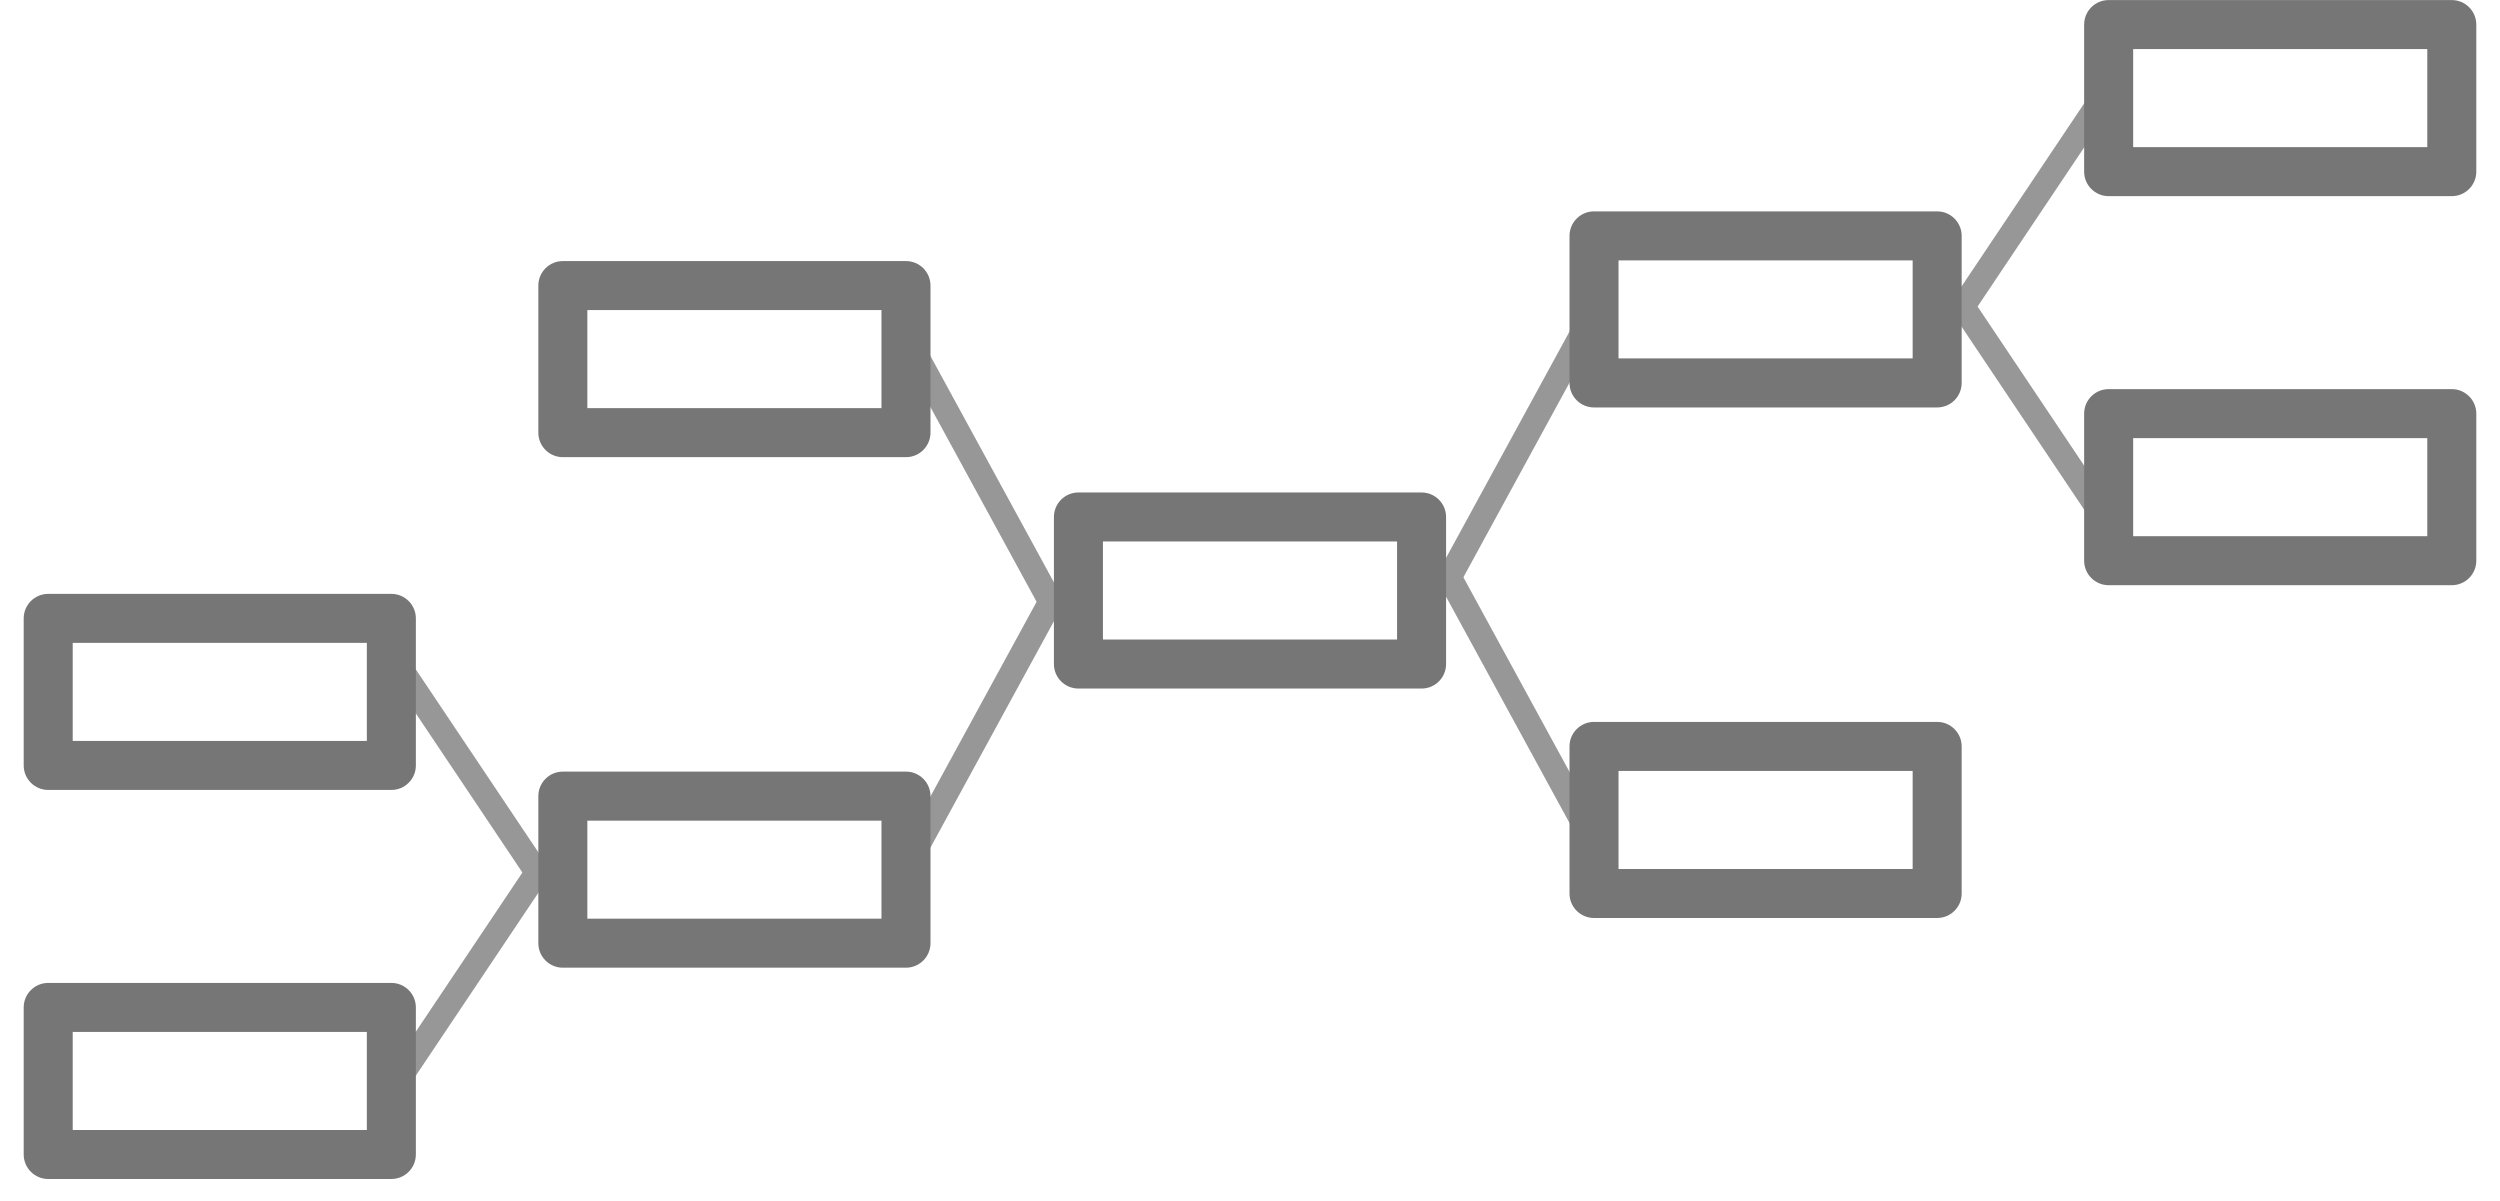 <?xml version="1.0" encoding="UTF-8"?>
<svg width="102px" height="49px" viewBox="0 0 102 49" version="1.1" xmlns="http://www.w3.org/2000/svg" xmlns:xlink="http://www.w3.org/1999/xlink">
    <!-- Generator: Sketch 50.2 (55047) - http://www.bohemiancoding.com/sketch -->
    <title>Mindmap3</title>
    <desc>Created with Sketch.</desc>
    <defs></defs>
    <g id="Page-1" stroke="none" stroke-width="1" fill="none" fill-rule="evenodd">
        <g id="Mindmap3" transform="translate(0, -0.697)" fill-rule="nonzero">
            <g id="Group-46" transform="translate(59, 0)">
                <g id="Group-45" transform="translate(0, 13)" fill="#979797">
                    <polygon id="Path-13" points="5.561 0.261 6.439 0.739 0.439 11.739 -0.439 11.261"></polygon>
                    <polygon id="Path-13-Copy" transform="translate(3, 16.5) scale(1, -1) translate(-3, -16.5) " points="5.561 10.761 6.439 11.239 0.439 22.239 -0.439 21.761"></polygon>
                </g>
                <g id="Group-45-Copy" transform="translate(20.947, 4.044)" fill="#979797">
                    <polygon id="Path-13" points="5.585 0.129 6.415 0.685 0.415 9.642 -0.415 9.085"></polygon>
                    <polygon id="Path-13-Copy" transform="translate(3, 13.434) scale(1, -1) translate(-3, -13.434) " points="5.585 8.678 6.415 9.235 0.415 18.191 -0.415 17.634"></polygon>
                </g>
                <g id="Group-41" transform="translate(25.947, 0.323)" fill="#767676">
                    <path d="M2.086,18.25 L2.086,22.25 L14.086,22.25 L14.086,18.25 L2.086,18.25 Z M1.086,16.25 L15.086,16.25 C15.638,16.25 16.086,16.698 16.086,17.25 L16.086,23.25 C16.086,23.803 15.638,24.25 15.086,24.25 L1.086,24.25 C0.534,24.25 0.086,23.803 0.086,23.25 L0.086,17.25 C0.086,16.698 0.534,16.25 1.086,16.25 Z" id="Rectangle-30-Copy-15"></path>
                    <path d="M2.086,2.377 L2.086,6.377 L14.086,6.377 L14.086,2.377 L2.086,2.377 Z M1.086,0.377 L15.086,0.377 C15.638,0.377 16.086,0.825 16.086,1.377 L16.086,7.377 C16.086,7.929 15.638,8.377 15.086,8.377 L1.086,8.377 C0.534,8.377 0.086,7.929 0.086,7.377 L0.086,1.377 C0.086,0.825 0.534,0.377 1.086,0.377 Z" id="Rectangle-30-Copy-16"></path>
                </g>
                <path d="M7.036,36.151 L19.036,36.151 L19.036,32.151 L7.036,32.151 L7.036,36.151 Z M6.036,30.151 L20.036,30.151 C20.588,30.151 21.036,30.599 21.036,31.151 L21.036,37.151 C21.036,37.704 20.588,38.151 20.036,38.151 L6.036,38.151 C5.484,38.151 5.036,37.704 5.036,37.151 L5.036,31.151 C5.036,30.599 5.484,30.151 6.036,30.151 Z" id="Rectangle-30-Copy-12" fill="#767676"></path>
                <path d="M7.036,11.321 L7.036,15.321 L19.036,15.321 L19.036,11.321 L7.036,11.321 Z M6.036,9.321 L20.036,9.321 C20.588,9.321 21.036,9.769 21.036,10.321 L21.036,16.321 C21.036,16.874 20.588,17.321 20.036,17.321 L6.036,17.321 C5.484,17.321 5.036,16.874 5.036,16.321 L5.036,10.321 C5.036,9.769 5.484,9.321 6.036,9.321 Z" id="Rectangle-30-Copy-13" fill="#767676"></path>
            </g>
            <g id="Group-46-Copy" transform="translate(21.5, 30) scale(-1, -1) translate(-21.5, -30) translate(0, 10.5)">
                <g id="Group-45" transform="translate(0, 13)" fill="#979797">
                    <polygon id="Path-13" points="5.561 0.261 6.439 0.739 0.439 11.739 -0.439 11.261"></polygon>
                    <polygon id="Path-13-Copy" transform="translate(3, 16.5) scale(1, -1) translate(-3, -16.5) " points="5.561 10.761 6.439 11.239 0.439 22.239 -0.439 21.761"></polygon>
                </g>
                <g id="Group-45-Copy" transform="translate(20.947, 4.044)" fill="#979797">
                    <polygon id="Path-13" points="5.585 0.129 6.415 0.685 0.415 9.642 -0.415 9.085"></polygon>
                    <polygon id="Path-13-Copy" transform="translate(3, 13.434) scale(1, -1) translate(-3, -13.434) " points="5.585 8.678 6.415 9.235 0.415 18.191 -0.415 17.634"></polygon>
                </g>
                <g id="Group-41" transform="translate(25.947, 0.323)" fill="#767676">
                    <path d="M2.086,18.25 L2.086,22.25 L14.086,22.25 L14.086,18.25 L2.086,18.25 Z M1.086,16.25 L15.086,16.25 C15.638,16.25 16.086,16.698 16.086,17.25 L16.086,23.25 C16.086,23.803 15.638,24.25 15.086,24.25 L1.086,24.25 C0.534,24.25 0.086,23.803 0.086,23.25 L0.086,17.25 C0.086,16.698 0.534,16.25 1.086,16.25 Z" id="Rectangle-30-Copy-15"></path>
                    <path d="M2.086,2.377 L2.086,6.377 L14.086,6.377 L14.086,2.377 L2.086,2.377 Z M1.086,0.377 L15.086,0.377 C15.638,0.377 16.086,0.825 16.086,1.377 L16.086,7.377 C16.086,7.929 15.638,8.377 15.086,8.377 L1.086,8.377 C0.534,8.377 0.086,7.929 0.086,7.377 L0.086,1.377 C0.086,0.825 0.534,0.377 1.086,0.377 Z" id="Rectangle-30-Copy-16"></path>
                </g>
                <path d="M7.036,36.151 L19.036,36.151 L19.036,32.151 L7.036,32.151 L7.036,36.151 Z M6.036,30.151 L20.036,30.151 C20.588,30.151 21.036,30.599 21.036,31.151 L21.036,37.151 C21.036,37.704 20.588,38.151 20.036,38.151 L6.036,38.151 C5.484,38.151 5.036,37.704 5.036,37.151 L5.036,31.151 C5.036,30.599 5.484,30.151 6.036,30.151 Z" id="Rectangle-30-Copy-12" fill="#767676"></path>
                <path d="M7.036,11.321 L7.036,15.321 L19.036,15.321 L19.036,11.321 L7.036,11.321 Z M6.036,9.321 L20.036,9.321 C20.588,9.321 21.036,9.769 21.036,10.321 L21.036,16.321 C21.036,16.874 20.588,17.321 20.036,17.321 L6.036,17.321 C5.484,17.321 5.036,16.874 5.036,16.321 L5.036,10.321 C5.036,9.769 5.484,9.321 6.036,9.321 Z" id="Rectangle-30-Copy-13" fill="#767676"></path>
            </g>
            <path d="M45,26.79 L57,26.79 L57,22.79 L45,22.79 L45,26.79 Z M44,20.79 L58,20.79 C58.552,20.79 59,21.238 59,21.79 L59,27.79 C59,28.343 58.552,28.79 58,28.79 L44,28.79 C43.448,28.79 43,28.343 43,27.79 L43,21.79 C43,21.238 43.448,20.79 44,20.79 Z" id="Rectangle-30-Copy-11" fill="#767676"></path>
        </g>
    </g>
</svg>